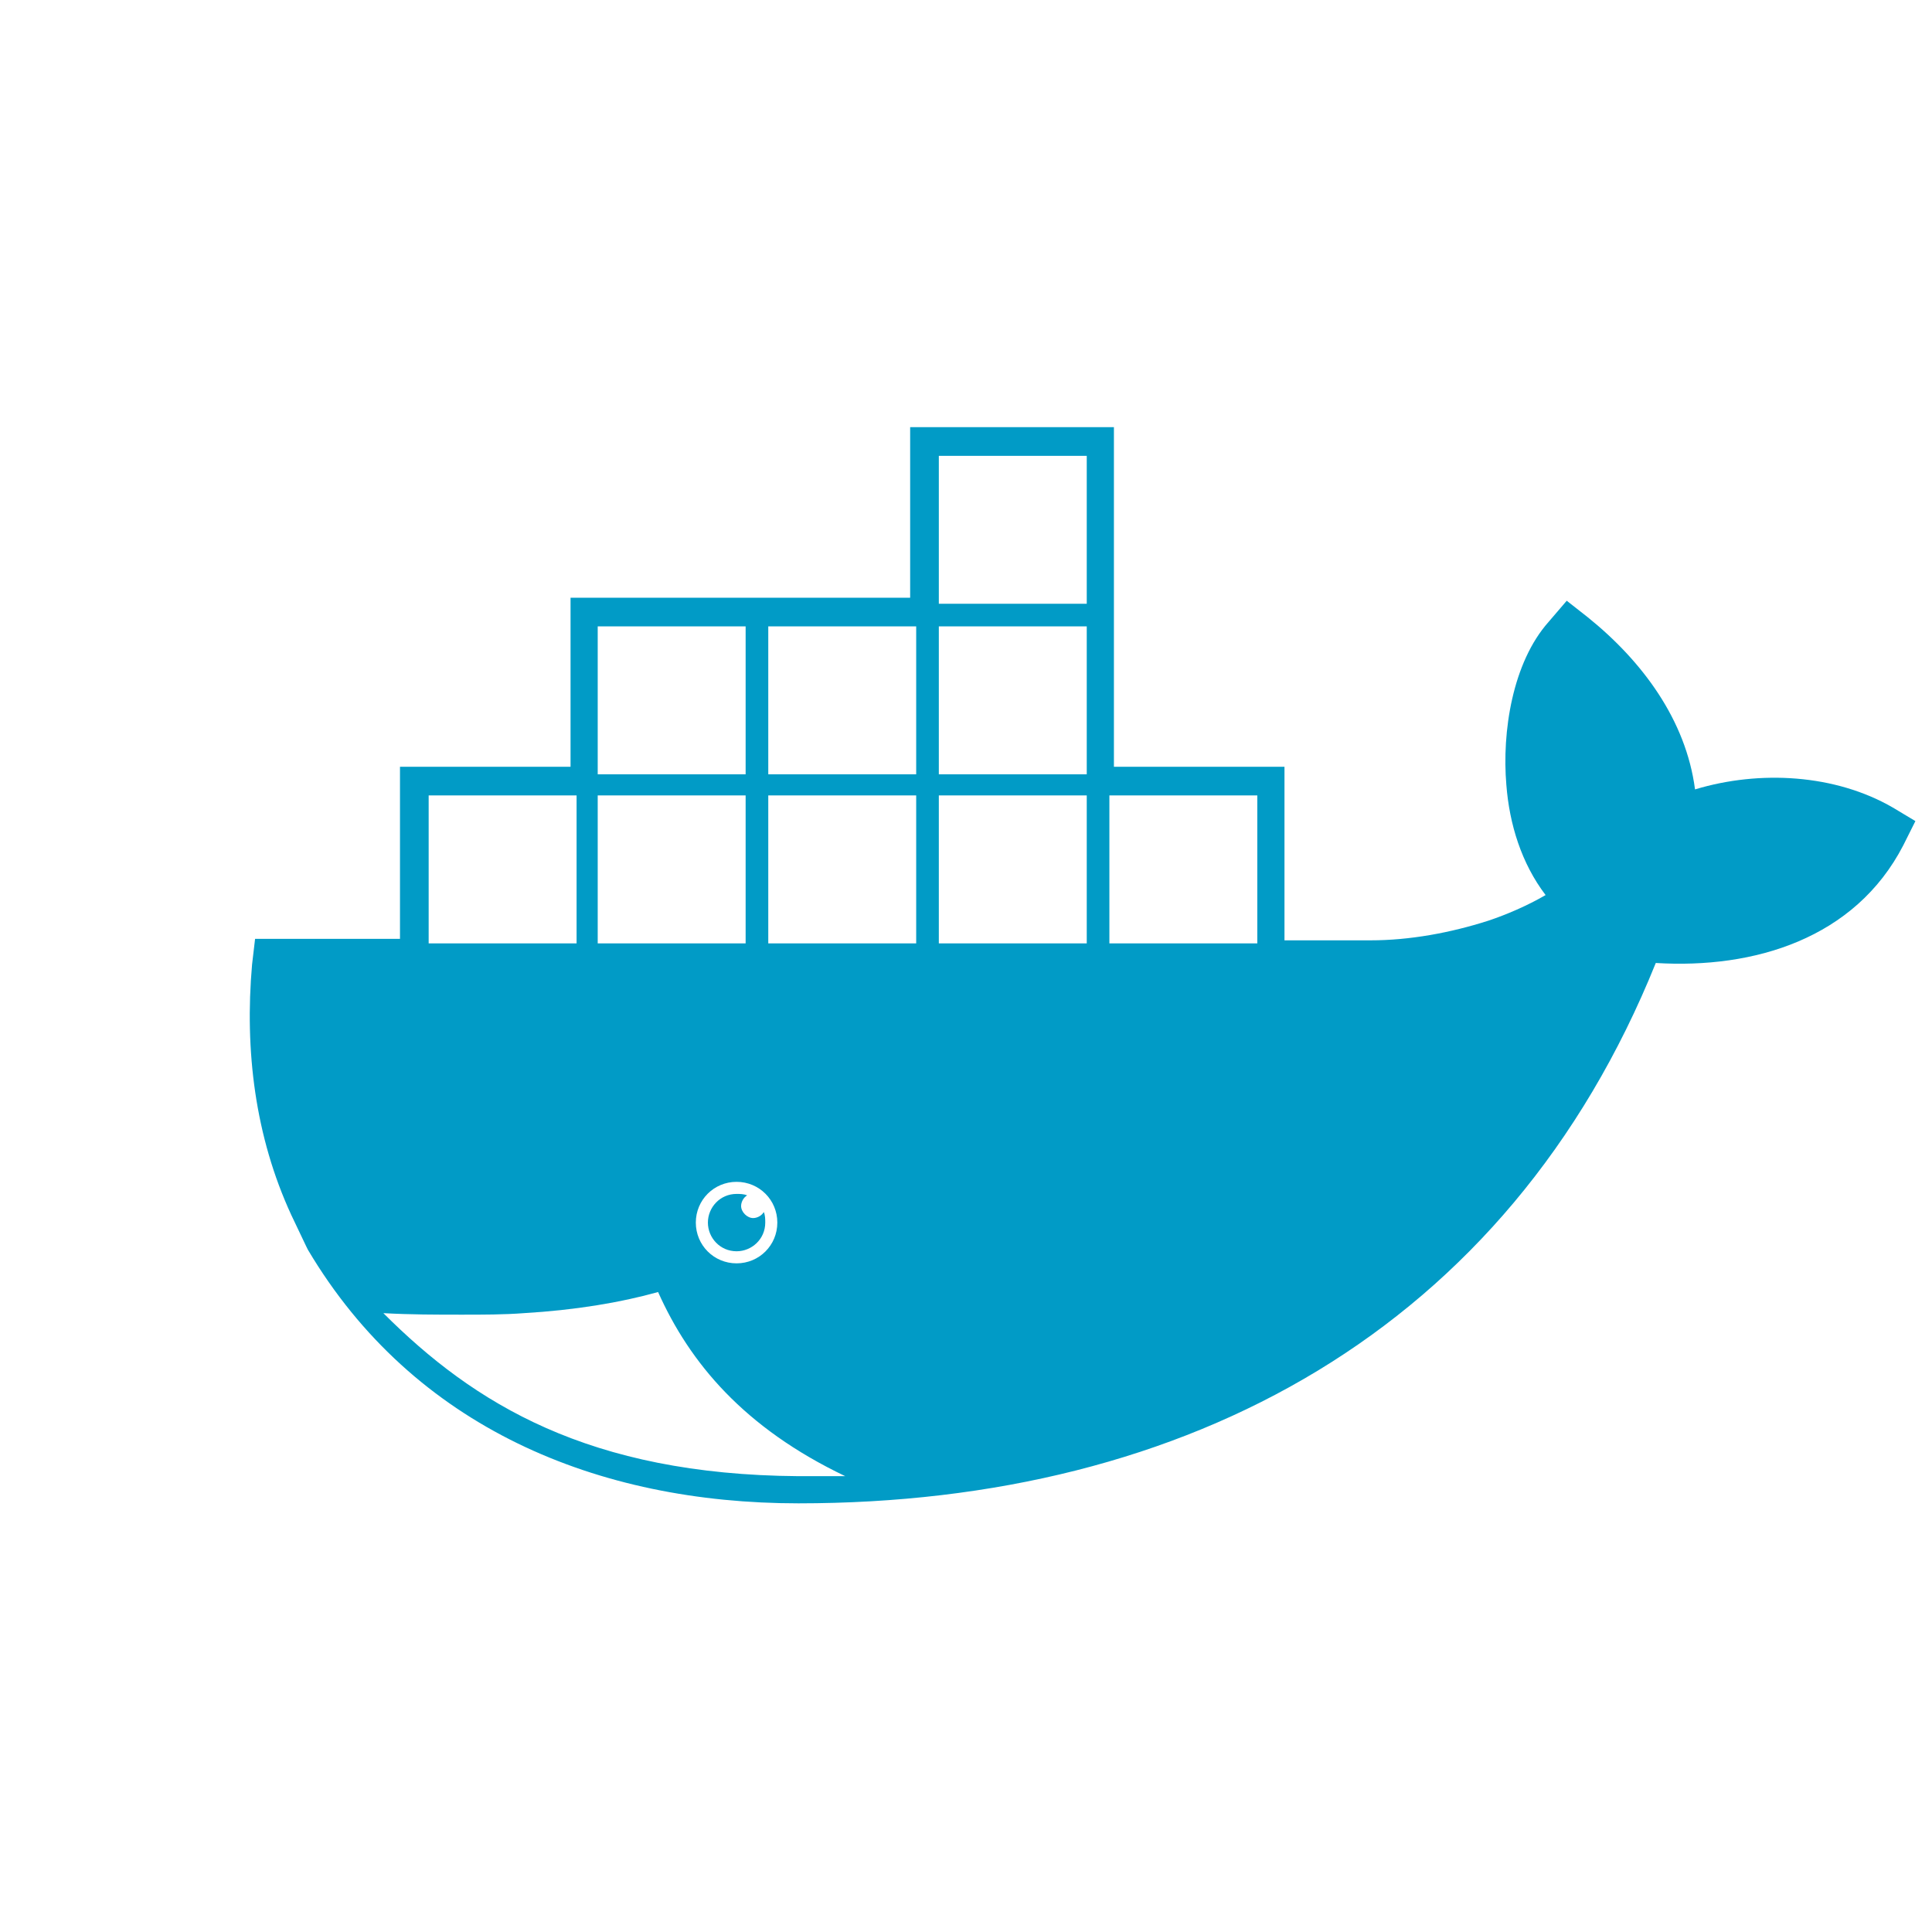 <?xml version="1.0" encoding="UTF-8" standalone="no"?>
<!DOCTYPE svg PUBLIC "-//W3C//DTD SVG 1.1//EN" "http://www.w3.org/Graphics/SVG/1.1/DTD/svg11.dtd">
<svg width="100%" height="100%" viewBox="0 0 128 128" version="1.1"
   xmlns="http://www.w3.org/2000/svg"
   xmlns:xlink="http://www.w3.org/1999/xlink" xml:space="preserve"
   xmlns:serif="http://www.serif.com/" style="fill-rule:evenodd;clip-rule:evenodd;stroke-linejoin:round;stroke-miterlimit:2;">
   <path id="docker" d="M73.8,50.8L85.1,50.8L85.1,62.3L90.8,62.3C93.4,62.3 96.1,61.8 98.6,61C99.8,60.6 101.2,60 102.4,59.3C100.8,57.2 100,54.6 99.8,52C99.5,48.5 100.2,43.9 102.6,41.2L103.8,39.8L105.2,40.9C108.8,43.8 111.7,47.7 112.3,52.3C116.6,51 121.6,51.3 125.4,53.5L126.9,54.4L126.1,56C122.9,62.2 116.2,64.2 109.7,63.8C99.9,88.1 78.7,99.6 52.9,99.6C39.6,99.6 27.4,94.6 20.4,82.8L20.3,82.6L19.3,80.5C16.9,75.3 16.2,69.6 16.7,63.9L16.9,62.2L26.5,62.2L26.5,50.8L37.8,50.8L37.8,39.6L60.3,39.6L60.3,28.3L73.8,28.3L73.8,50.8ZM56,97.8C49.3,94.6 45.7,90.3 43.6,85.6C41.1,86.3 38.1,86.8 34.7,87C33.4,87.1 32,87.1 30.6,87.1C28.9,87.1 27.2,87.1 25.4,87C31.4,93 39,97.7 52.9,97.8L56,97.8ZM48.8,78.3C50.3,78.3 51.5,79.5 51.5,81C51.5,82.5 50.3,83.7 48.8,83.7C47.3,83.7 46.1,82.5 46.1,81C46.1,79.5 47.3,78.3 48.8,78.3ZM73.5,52.7L83.3,52.7L83.3,62.5L73.5,62.5L73.5,52.7ZM39.6,52.7L49.4,52.7L49.4,62.5L39.6,62.5L39.6,52.7ZM50.9,52.7L60.7,52.7L60.7,62.5L50.9,62.5L50.9,52.7ZM28.4,52.7L38.2,52.7L38.2,62.5L28.4,62.5L28.4,52.7ZM62.2,52.7L72,52.7L72,62.5L62.2,62.5L62.2,52.7ZM62.2,41.5L72,41.5L72,51.3L62.2,51.3L62.2,41.5ZM39.6,41.5L49.4,41.5L49.4,51.3L39.6,51.3L39.6,41.5ZM50.9,41.5L60.7,41.5L60.7,51.3L50.9,51.3L50.9,41.5ZM62.2,30.2L72,30.2L72,40L62.2,40L62.2,30.2Z" style="fill:#019bc6;"/>
   <path id="docker-eye" d="M48.8,79.1C49,79.1 49.3,79.1 49.5,79.2C49.3,79.3 49.1,79.6 49.1,79.9C49.1,80.3 49.5,80.7 49.9,80.7C50.2,80.7 50.5,80.5 50.6,80.3C50.7,80.5 50.7,80.8 50.7,81C50.7,82.1 49.8,82.9 48.8,82.9C47.7,82.9 46.9,82 46.9,81C46.9,80 47.7,79.1 48.8,79.1" style="fill:#019bc6;"/>
</svg>
